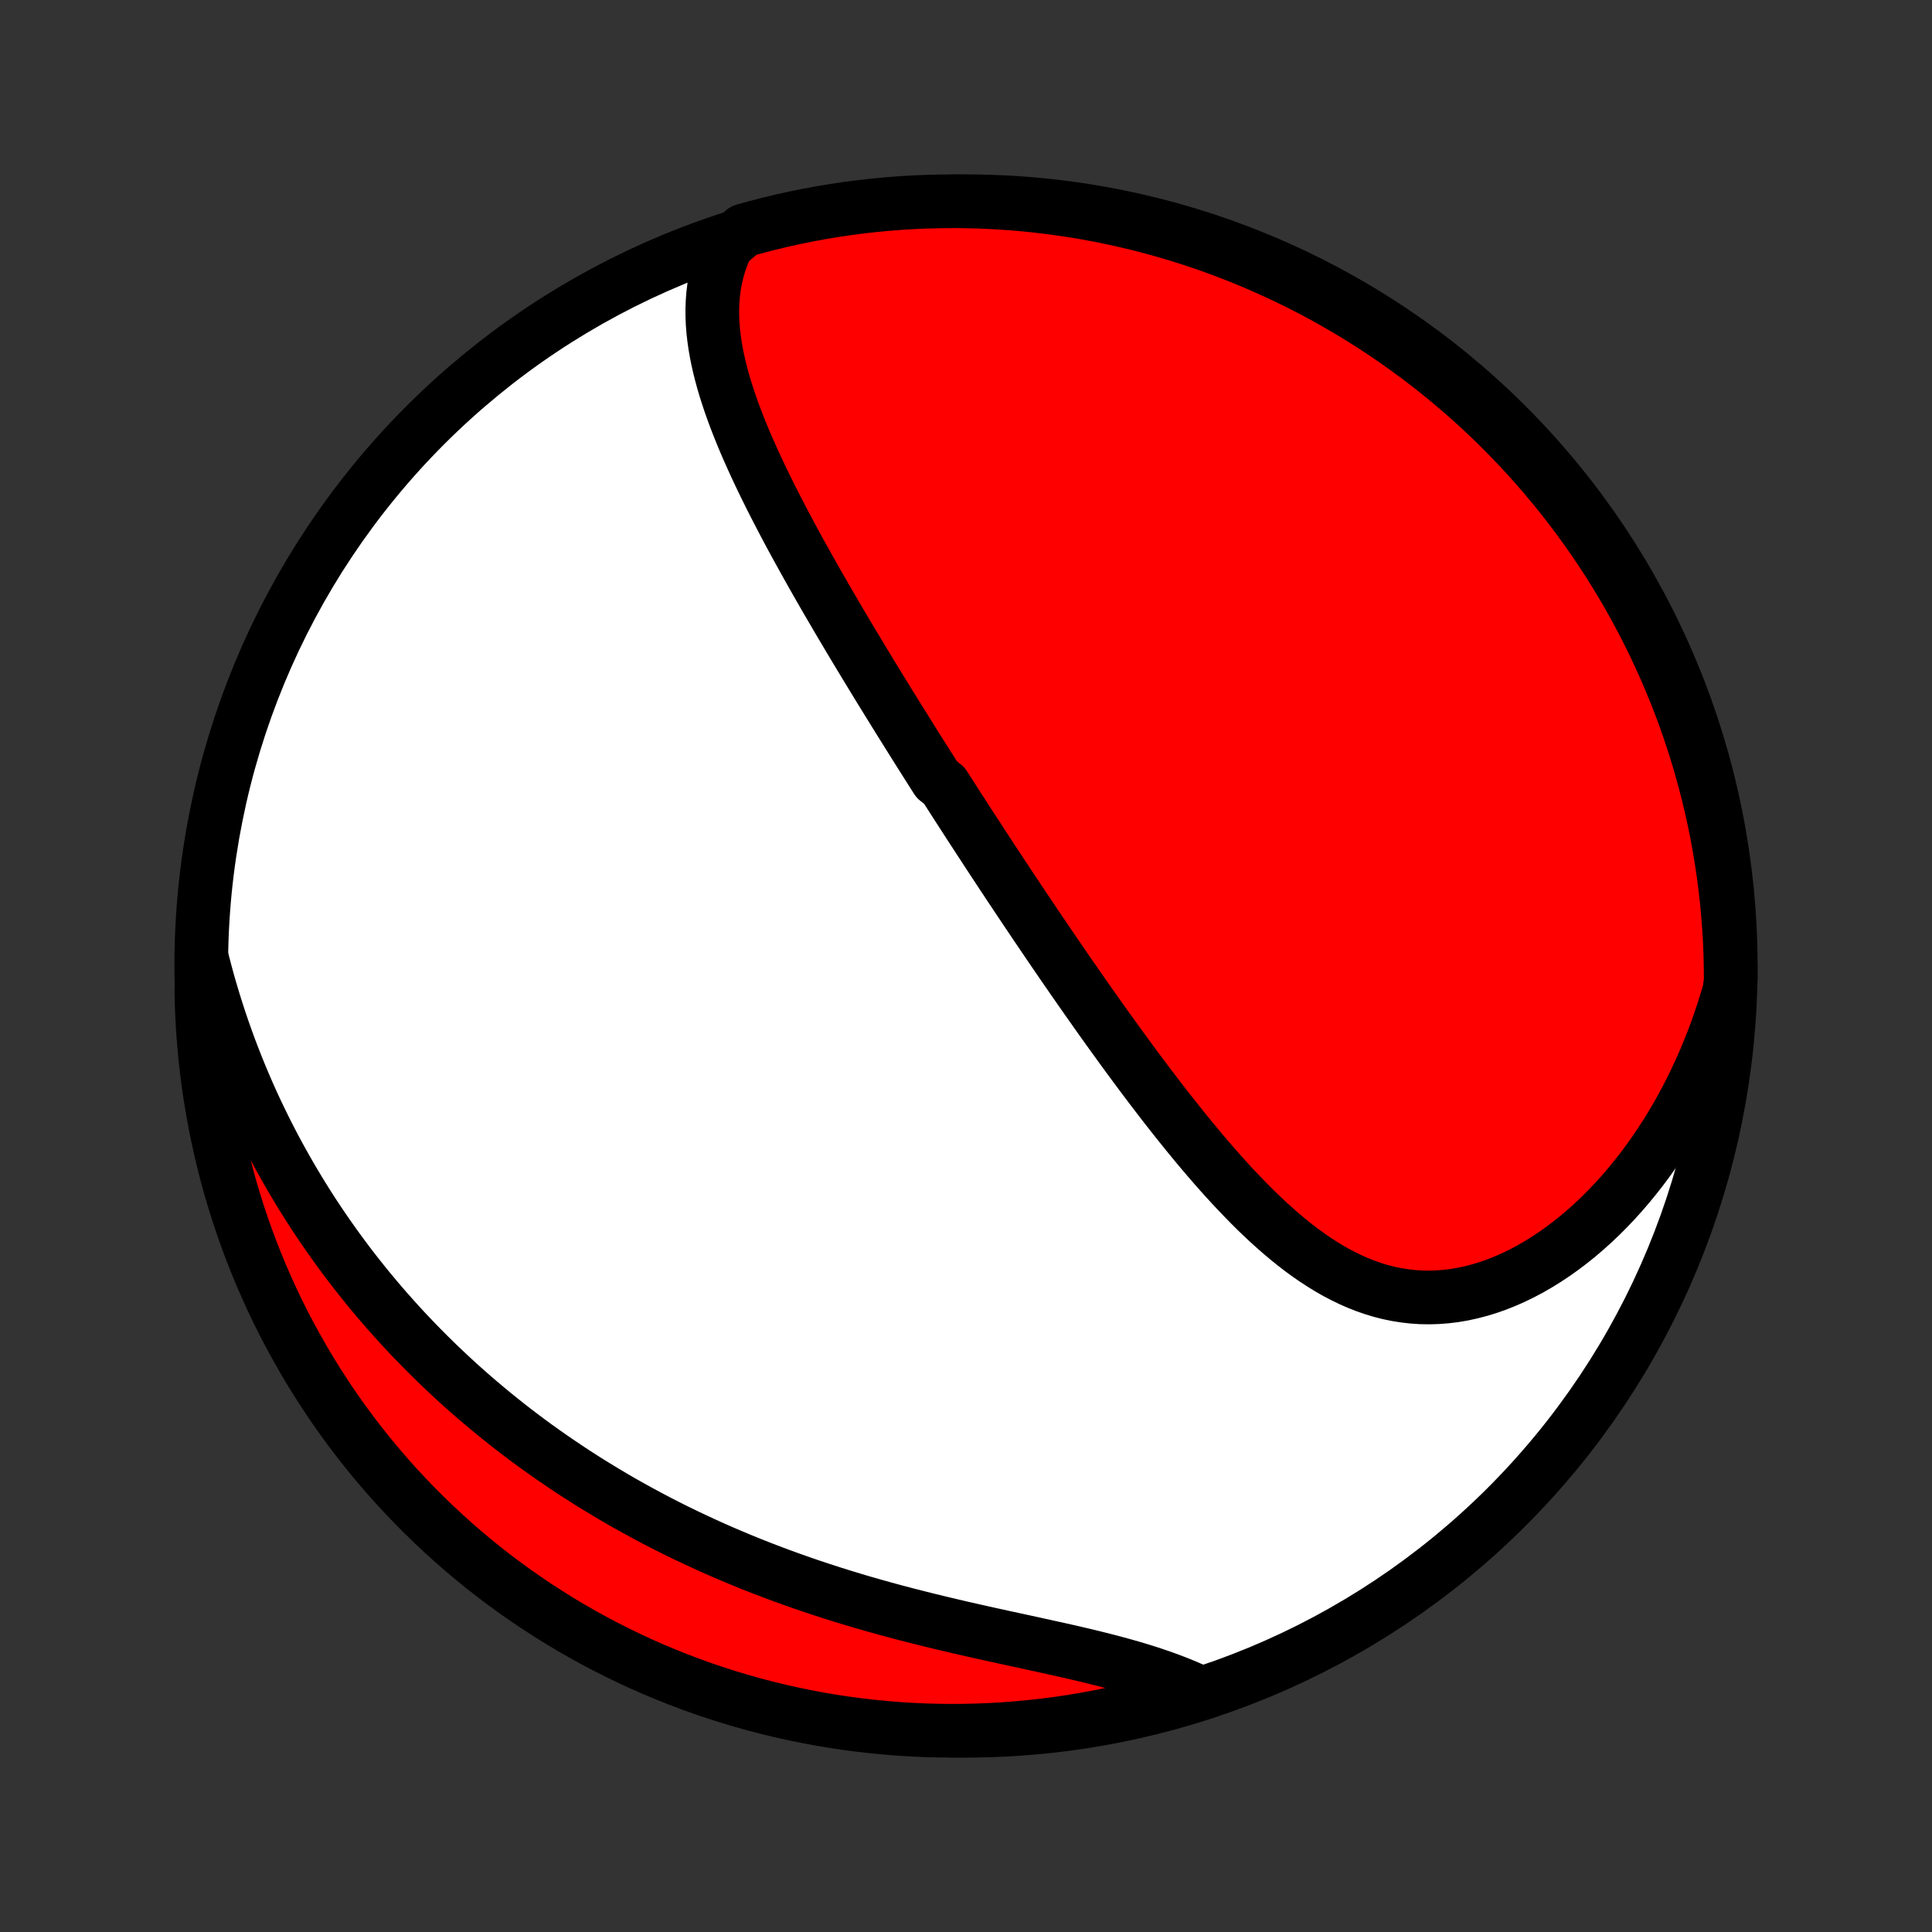 <?xml version="1.0" encoding="utf-8" standalone="no"?>
<!DOCTYPE svg PUBLIC "-//W3C//DTD SVG 1.1//EN"
  "http://www.w3.org/Graphics/SVG/1.1/DTD/svg11.dtd">
<!-- Created with matplotlib (http://matplotlib.org/) -->
<svg height="72pt" version="1.1" viewBox="0 0 72 72" width="72pt" xmlns="http://www.w3.org/2000/svg" xmlns:xlink="http://www.w3.org/1999/xlink">
 <rect x="0" y="0" width="72" height="72" fill="#333333" stroke="none"/>
 <defs>
  <style type="text/css">
*{stroke-linecap:butt;stroke-linejoin:round;}
  </style>
 </defs>
 <g id="figure_1">
  <g id="patch_1">
   <path d="
M0 72
L72 72
L72 0
L0 0
z
" style="fill:none;"/>
  </g>
  <g id="axes_1">
   <g id="PatchCollection_1">
    <defs>
     <path d="
M36 -7.5
C43.558 -7.5 50.808 -10.503 56.153 -15.848
C61.497 -21.192 64.5 -28.442 64.5 -36
C64.5 -43.558 61.497 -50.808 56.153 -56.153
C50.808 -61.497 43.558 -64.5 36 -64.5
C28.442 -64.5 21.192 -61.497 15.848 -56.153
C10.503 -50.808 7.5 -43.558 7.5 -36
C7.5 -28.442 10.503 -21.192 15.848 -15.848
C21.192 -10.503 28.442 -7.5 36 -7.5
z
" id="C0_0_a811fe30f3"/>
     <path d="
M27.1 -62.893
L26.98 -62.628
L26.876 -62.361
L26.788 -62.094
L26.714 -61.825
L26.654 -61.556
L26.608 -61.287
L26.575 -61.017
L26.555 -60.747
L26.545 -60.476
L26.547 -60.206
L26.558 -59.937
L26.579 -59.667
L26.61 -59.398
L26.648 -59.129
L26.695 -58.86
L26.748 -58.593
L26.809 -58.325
L26.876 -58.059
L26.948 -57.793
L27.026 -57.528
L27.11 -57.264
L27.197 -57.001
L27.289 -56.738
L27.385 -56.476
L27.485 -56.216
L27.588 -55.956
L27.694 -55.697
L27.803 -55.44
L27.915 -55.183
L28.029 -54.928
L28.145 -54.673
L28.263 -54.42
L28.383 -54.167
L28.505 -53.916
L28.628 -53.666
L28.752 -53.417
L28.878 -53.17
L29.005 -52.923
L29.132 -52.678
L29.261 -52.433
L29.39 -52.19
L29.52 -51.948
L29.651 -51.707
L29.783 -51.467
L29.915 -51.228
L30.047 -50.99
L30.18 -50.754
L30.312 -50.518
L30.446 -50.283
L30.579 -50.05
L30.713 -49.817
L30.847 -49.585
L30.982 -49.355
L31.116 -49.125
L31.25 -48.896
L31.385 -48.668
L31.52 -48.441
L31.654 -48.214
L31.789 -47.989
L31.924 -47.764
L32.059 -47.54
L32.194 -47.316
L32.329 -47.094
L32.464 -46.871
L32.599 -46.65
L32.734 -46.429
L32.869 -46.209
L33.005 -45.989
L33.14 -45.769
L33.276 -45.55
L33.411 -45.332
L33.547 -45.113
L33.683 -44.895
L33.819 -44.678
L33.955 -44.461
L34.091 -44.243
L34.227 -44.027
L34.364 -43.81
L34.501 -43.593
L34.638 -43.377
L34.775 -43.16
L34.913 -42.944
L35.189 -42.727
L35.328 -42.511
L35.467 -42.294
L35.606 -42.077
L35.745 -41.861
L35.886 -41.643
L36.026 -41.426
L36.167 -41.208
L36.309 -40.991
L36.451 -40.772
L36.593 -40.554
L36.736 -40.335
L36.88 -40.115
L37.024 -39.895
L37.169 -39.675
L37.315 -39.454
L37.461 -39.233
L37.608 -39.011
L37.756 -38.788
L37.905 -38.565
L38.054 -38.341
L38.205 -38.116
L38.356 -37.891
L38.508 -37.664
L38.661 -37.437
L38.815 -37.21
L38.97 -36.981
L39.126 -36.752
L39.283 -36.521
L39.441 -36.29
L39.6 -36.058
L39.761 -35.825
L39.922 -35.592
L40.085 -35.357
L40.249 -35.121
L40.414 -34.885
L40.581 -34.647
L40.749 -34.409
L40.918 -34.169
L41.089 -33.929
L41.261 -33.688
L41.434 -33.447
L41.61 -33.204
L41.786 -32.96
L41.965 -32.716
L42.144 -32.471
L42.326 -32.226
L42.509 -31.98
L42.694 -31.733
L42.88 -31.486
L43.069 -31.239
L43.259 -30.991
L43.451 -30.743
L43.645 -30.495
L43.841 -30.247
L44.039 -30
L44.239 -29.752
L44.441 -29.506
L44.645 -29.259
L44.851 -29.014
L45.06 -28.77
L45.271 -28.527
L45.484 -28.286
L45.699 -28.046
L45.917 -27.808
L46.138 -27.573
L46.361 -27.341
L46.586 -27.111
L46.814 -26.884
L47.045 -26.662
L47.279 -26.443
L47.516 -26.229
L47.756 -26.02
L47.999 -25.816
L48.245 -25.618
L48.494 -25.426
L48.747 -25.241
L49.003 -25.064
L49.263 -24.895
L49.526 -24.733
L49.792 -24.581
L50.063 -24.439
L50.337 -24.306
L50.614 -24.184
L50.895 -24.074
L51.18 -23.975
L51.468 -23.888
L51.76 -23.814
L52.056 -23.753
L52.354 -23.706
L52.655 -23.672
L52.959 -23.652
L53.266 -23.647
L53.575 -23.656
L53.886 -23.68
L54.198 -23.718
L54.512 -23.771
L54.826 -23.839
L55.141 -23.921
L55.456 -24.017
L55.771 -24.128
L56.085 -24.252
L56.398 -24.39
L56.709 -24.541
L57.018 -24.704
L57.325 -24.881
L57.628 -25.069
L57.929 -25.269
L58.226 -25.48
L58.519 -25.702
L58.809 -25.934
L59.093 -26.177
L59.373 -26.428
L59.647 -26.689
L59.917 -26.959
L60.181 -27.236
L60.439 -27.522
L60.691 -27.815
L60.937 -28.114
L61.177 -28.421
L61.41 -28.733
L61.637 -29.052
L61.857 -29.376
L62.071 -29.705
L62.278 -30.04
L62.478 -30.378
L62.671 -30.721
L62.857 -31.068
L63.037 -31.419
L63.209 -31.773
L63.374 -32.13
L63.533 -32.49
L63.684 -32.853
L63.829 -33.218
L63.967 -33.586
L64.097 -33.956
L64.221 -34.328
L64.338 -34.701
L64.448 -35.076
L64.5 -35.453
L64.496 -35.949
L64.484 -36.447
L64.464 -36.944
L64.434 -37.441
L64.396 -37.937
L64.349 -38.433
L64.294 -38.929
L64.23 -39.423
L64.157 -39.916
L64.076 -40.408
L63.986 -40.899
L63.888 -41.388
L63.781 -41.876
L63.666 -42.362
L63.542 -42.846
L63.41 -43.327
L63.27 -43.807
L63.121 -44.284
L62.964 -44.759
L62.799 -45.231
L62.625 -45.7
L62.444 -46.166
L62.254 -46.629
L62.057 -47.089
L61.851 -47.546
L61.638 -47.999
L61.417 -48.448
L61.188 -48.894
L60.951 -49.335
L60.707 -49.773
L60.455 -50.206
L60.196 -50.635
L59.93 -51.06
L59.656 -51.48
L59.375 -51.895
L59.087 -52.305
L58.792 -52.711
L58.489 -53.111
L58.181 -53.506
L57.865 -53.896
L57.542 -54.281
L57.214 -54.659
L56.878 -55.032
L56.536 -55.4
L56.188 -55.761
L55.834 -56.117
L55.474 -56.466
L55.108 -56.809
L54.736 -57.146
L54.358 -57.476
L53.975 -57.8
L53.586 -58.117
L53.192 -58.427
L52.793 -58.73
L52.389 -59.027
L51.979 -59.317
L51.565 -59.599
L51.146 -59.874
L50.722 -60.142
L50.294 -60.403
L49.861 -60.656
L49.425 -60.902
L48.984 -61.14
L48.539 -61.371
L48.091 -61.593
L47.638 -61.808
L47.182 -62.015
L46.723 -62.215
L46.261 -62.406
L45.795 -62.589
L45.327 -62.764
L44.855 -62.931
L44.381 -63.089
L43.904 -63.24
L43.425 -63.382
L42.944 -63.516
L42.461 -63.641
L41.975 -63.758
L41.488 -63.867
L40.999 -63.967
L40.508 -64.058
L40.017 -64.141
L39.524 -64.216
L39.029 -64.281
L38.535 -64.338
L38.039 -64.387
L37.542 -64.427
L37.045 -64.458
L36.548 -64.481
L36.051 -64.495
L35.553 -64.5
L35.056 -64.496
L34.559 -64.484
L34.063 -64.464
L33.567 -64.434
L33.071 -64.396
L32.577 -64.349
L32.084 -64.294
L31.592 -64.23
L31.101 -64.157
L30.612 -64.076
L30.124 -63.986
L29.638 -63.888
L29.154 -63.781
L28.673 -63.666
L28.193 -63.542
L27.716 -63.41
z
" id="C0_1_feeb530642"/>
     <path d="
M7.553 -36.169
L7.651 -35.793
L7.752 -35.421
L7.858 -35.053
L7.967 -34.689
L8.08 -34.329
L8.196 -33.973
L8.316 -33.621
L8.439 -33.273
L8.565 -32.929
L8.695 -32.588
L8.827 -32.252
L8.963 -31.919
L9.101 -31.59
L9.242 -31.264
L9.386 -30.942
L9.533 -30.624
L9.683 -30.309
L9.835 -29.997
L9.99 -29.689
L10.147 -29.384
L10.307 -29.082
L10.47 -28.784
L10.635 -28.488
L10.802 -28.196
L10.972 -27.907
L11.144 -27.62
L11.318 -27.337
L11.495 -27.056
L11.674 -26.778
L11.856 -26.503
L12.039 -26.231
L12.225 -25.961
L12.414 -25.694
L12.604 -25.429
L12.797 -25.167
L12.992 -24.907
L13.19 -24.65
L13.39 -24.395
L13.592 -24.142
L13.796 -23.892
L14.003 -23.644
L14.212 -23.398
L14.424 -23.154
L14.638 -22.913
L14.854 -22.673
L15.073 -22.435
L15.294 -22.2
L15.518 -21.966
L15.744 -21.735
L15.973 -21.505
L16.204 -21.277
L16.438 -21.052
L16.675 -20.828
L16.914 -20.606
L17.156 -20.385
L17.401 -20.167
L17.648 -19.95
L17.899 -19.736
L18.152 -19.523
L18.408 -19.311
L18.667 -19.102
L18.929 -18.894
L19.194 -18.688
L19.462 -18.484
L19.733 -18.282
L20.008 -18.081
L20.286 -17.883
L20.566 -17.686
L20.851 -17.491
L21.138 -17.298
L21.429 -17.106
L21.723 -16.917
L22.021 -16.729
L22.322 -16.544
L22.627 -16.36
L22.935 -16.178
L23.246 -15.998
L23.562 -15.821
L23.881 -15.645
L24.203 -15.472
L24.53 -15.3
L24.86 -15.131
L25.193 -14.964
L25.53 -14.8
L25.872 -14.638
L26.216 -14.478
L26.564 -14.32
L26.916 -14.165
L27.272 -14.013
L27.631 -13.863
L27.994 -13.715
L28.36 -13.571
L28.73 -13.429
L29.103 -13.289
L29.479 -13.153
L29.858 -13.019
L30.241 -12.888
L30.626 -12.76
L31.015 -12.634
L31.405 -12.512
L31.799 -12.392
L32.194 -12.275
L32.592 -12.161
L32.992 -12.05
L33.393 -11.941
L33.796 -11.835
L34.2 -11.732
L34.604 -11.631
L35.01 -11.532
L35.415 -11.436
L35.821 -11.341
L36.225 -11.249
L36.63 -11.158
L37.032 -11.069
L37.434 -10.981
L37.833 -10.895
L38.23 -10.809
L38.623 -10.723
L39.014 -10.637
L39.401 -10.552
L39.783 -10.466
L40.161 -10.379
L40.533 -10.291
L40.9 -10.201
L41.261 -10.11
L41.615 -10.016
L41.963 -9.92
L42.304 -9.822
L42.637 -9.72
L42.962 -9.615
L43.28 -9.507
L43.589 -9.395
L43.89 -9.28
L44.183 -9.16
L44.467 -9.037
L44.278 -8.91
L43.8 -8.729
L43.321 -8.588
L42.839 -8.456
L42.355 -8.333
L41.869 -8.218
L41.382 -8.111
L40.892 -8.013
L40.402 -7.923
L39.91 -7.842
L39.416 -7.769
L38.922 -7.705
L38.427 -7.65
L37.931 -7.604
L37.434 -7.565
L36.937 -7.536
L36.44 -7.515
L35.943 -7.503
L35.445 -7.5
L34.948 -7.505
L34.451 -7.519
L33.955 -7.542
L33.459 -7.573
L32.964 -7.614
L32.47 -7.662
L31.977 -7.719
L31.485 -7.785
L30.995 -7.86
L30.506 -7.943
L30.018 -8.035
L29.533 -8.135
L29.05 -8.243
L28.568 -8.361
L28.089 -8.486
L27.613 -8.62
L27.139 -8.762
L26.667 -8.913
L26.199 -9.071
L25.733 -9.238
L25.271 -9.414
L24.811 -9.597
L24.356 -9.788
L23.903 -9.987
L23.455 -10.194
L23.01 -10.41
L22.57 -10.632
L22.133 -10.863
L21.7 -11.101
L21.272 -11.347
L20.849 -11.6
L20.43 -11.861
L20.015 -12.129
L19.606 -12.405
L19.202 -12.687
L18.802 -12.977
L18.409 -13.273
L18.02 -13.577
L17.637 -13.887
L17.259 -14.205
L16.887 -14.528
L16.521 -14.859
L16.161 -15.196
L15.807 -15.539
L15.459 -15.888
L15.117 -16.244
L14.782 -16.605
L14.453 -16.972
L14.131 -17.346
L13.815 -17.724
L13.506 -18.109
L13.204 -18.499
L12.909 -18.894
L12.621 -19.294
L12.34 -19.7
L12.067 -20.111
L11.8 -20.526
L11.541 -20.946
L11.29 -21.371
L11.046 -21.8
L10.809 -22.233
L10.58 -22.671
L10.359 -23.112
L10.146 -23.558
L9.941 -24.007
L9.743 -24.46
L9.554 -24.917
L9.372 -25.377
L9.199 -25.84
L9.034 -26.306
L8.877 -26.776
L8.729 -27.248
L8.588 -27.722
L8.456 -28.2
L8.333 -28.679
L8.218 -29.161
L8.111 -29.645
L8.013 -30.131
L7.923 -30.618
L7.842 -31.108
L7.769 -31.598
L7.705 -32.09
L7.65 -32.584
L7.604 -33.078
L7.565 -33.573
L7.536 -34.069
L7.515 -34.566
L7.503 -35.063
z
" id="C0_2_7aa94adc32"/>
    </defs>
    <g clip-path="url(#p1bffca34e9)">
     <use style="fill:#ffffff;stroke:#000000;stroke-width:2.0;" x="0.0" xlink:href="#C0_0_a811fe30f3" y="72.0"/>
    </g>
    <g clip-path="url(#p1bffca34e9)">
     <use style="fill:#ff0000;stroke:#000000;stroke-width:2.0;" x="0.0" xlink:href="#C0_1_feeb530642" y="72.0"/>
    </g>
    <g clip-path="url(#p1bffca34e9)">
     <use style="fill:#ff0000;stroke:#000000;stroke-width:2.0;" x="0.0" xlink:href="#C0_2_7aa94adc32" y="72.0"/>
    </g>
   </g>
  </g>
 </g>
 <defs>
  <clipPath id="p1bffca34e9">
   <rect height="72.0" width="72.0" x="0.0" y="0.0"/>
  </clipPath>
 </defs>
</svg>
